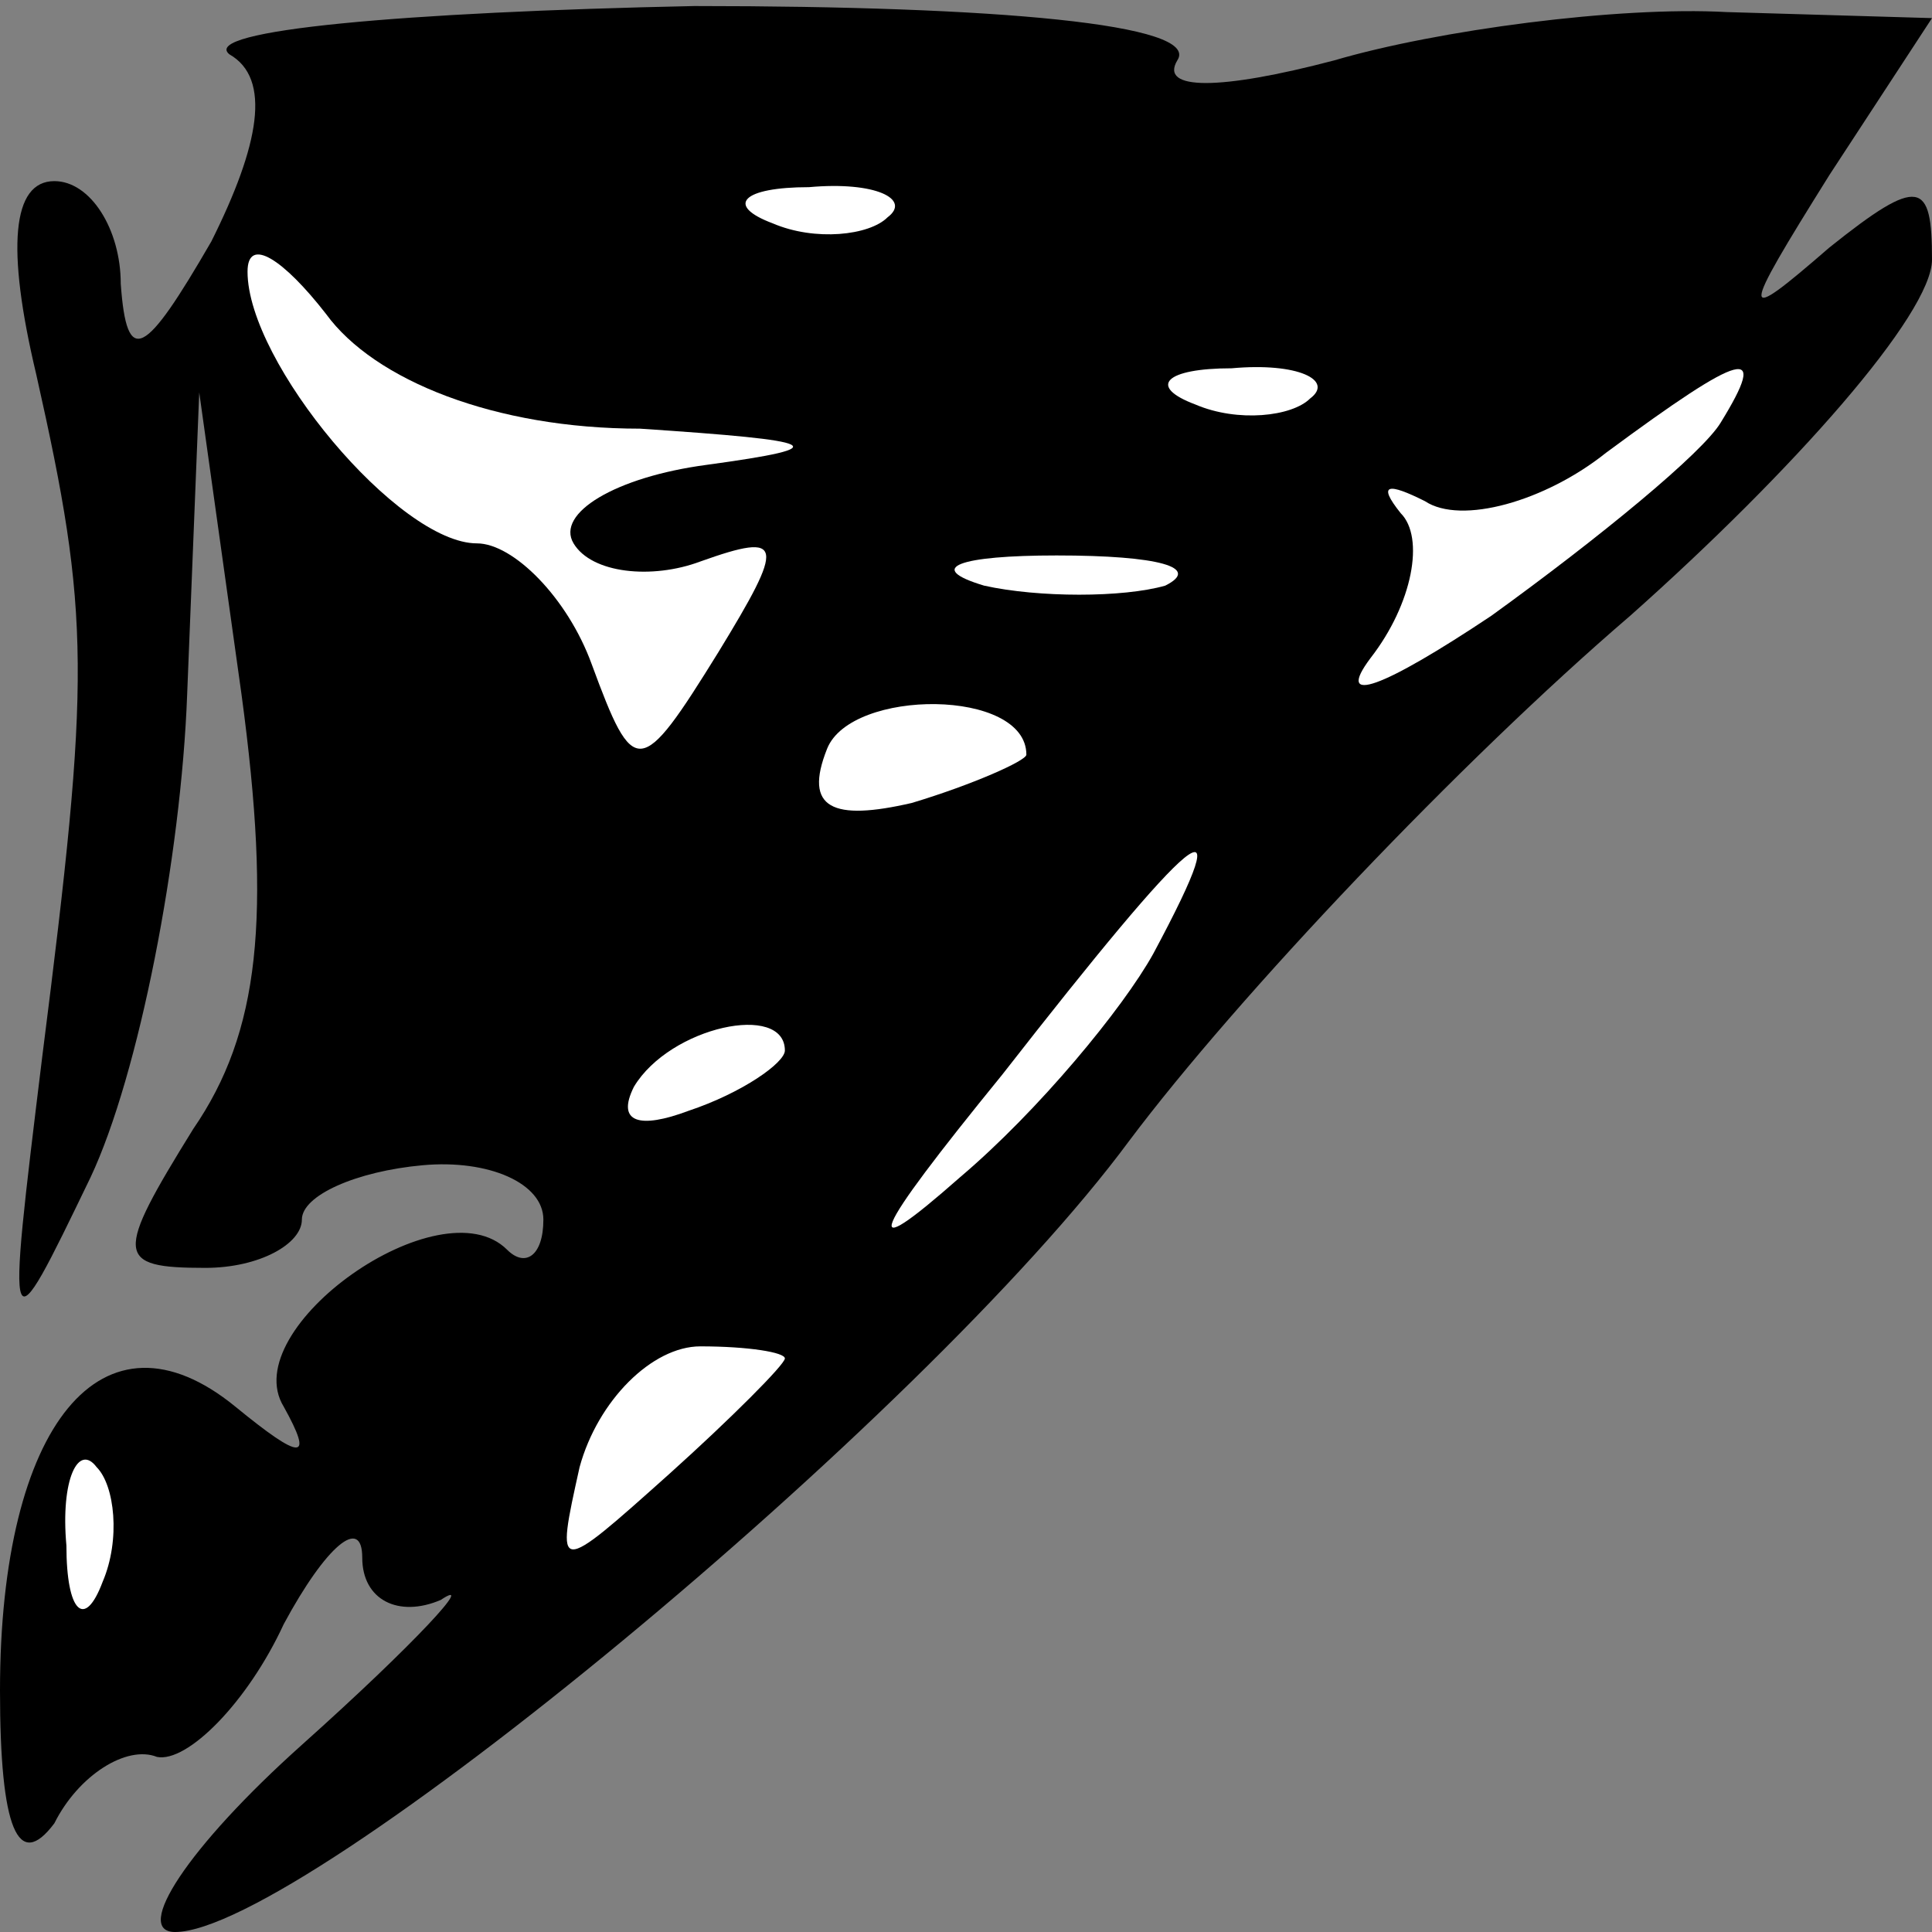 <?xml version="1.0" standalone="no"?>
<!DOCTYPE svg PUBLIC "-//W3C//DTD SVG 20010904//EN"
 "http://www.w3.org/TR/2001/REC-SVG-20010904/DTD/svg10.dtd">
<svg version="1.0" xmlns="http://www.w3.org/2000/svg"
 width="32pt" height="32pt" viewBox="0 0 32 32"
 preserveAspectRatio="xMidYMid meet">
<rect x="0" y="0" width="32" height="32" fill="#808080" stroke="none"/>
<g transform="translate(0,32) scale(0.1,-0.1)"
fill="#000000" stroke="none">
<path fill="#000000" stroke="none" d="M38 311 c7 -4 5 -15 -3 -31 -11 -19
-14 -21 -15 -7 0 9 -5 17 -11 17 -7 0 -8 -11 -3 -32 9 -40 9 -50 1 -113 -6
-49 -6 -49 8 -20 8 17 15 53 16 80 l2 50 7 -50 c5 -37 3 -56 -8 -72 -13 -21
-13 -23 2 -23 9 0 16 4 16 8 0 4 9 8 20 9 11 1 20 -3 20 -9 0 -6 -3 -8 -6 -5
-11 11 -45 -13 -37 -26 5 -9 3 -9 -8 0 -22 18 -39 -3 -39 -47 0 -23 3 -30 9
-22 4 8 12 13 17 11 5 -1 15 9 21 22 7 13 13 18 13 11 0 -7 6 -10 13 -7 6 4
-4 -7 -23 -24 -19 -17 -28 -31 -21 -31 21 0 124 85 158 131 18 24 55 63 83 87
27 24 50 50 50 59 0 13 -2 14 -17 2 -15 -13 -15 -12 0 12 l17 26 -34 1 c-18 1
-48 -3 -65 -8 -19 -5 -29 -5 -26 0 4 6 -30 9 -80 9 -48 -1 -82 -4 -77 -8z"/>
<path fill="#ffffff" stroke="none" d="M147 284 c-3 -3 -12 -4 -19 -1 -8 3 -5
6 6 6 11 1 17 -2 13 -5z"/>
<path fill="#ffffff" stroke="none" d="M106 249 c30 -2 33 -3 11 -6 -15 -2
-25 -8 -22 -13 3 -5 13 -6 21 -3 14 5 14 3 3 -15 -13 -21 -14 -21 -21 -2 -4
11 -13 20 -19 20 -13 0 -38 30 -38 45 0 6 6 2 13 -7 8 -11 28 -19 52 -19z"/>
<path fill="#ffffff" stroke="none" d="M217 254 c-3 -3 -12 -4 -19 -1 -8 3 -5
6 6 6 11 1 17 -2 13 -5z"/>
<path fill="#ffffff" stroke="none" d="M285 250 c-3 -5 -20 -19 -38 -32 -18
-12 -26 -15 -20 -7 7 9 9 20 5 24 -4 5 -2 5 4 2 6 -4 20 0 30 8 23 17 27 18
19 5z"/>
<path fill="#ffffff" stroke="none" d="M193 223 c-7 -2 -21 -2 -30 0 -10 3 -4
5 12 5 17 0 24 -2 18 -5z"/>
<path fill="#ffffff" stroke="none" d="M170 195 c0 -1 -9 -5 -19 -8 -13 -3
-18 -1 -14 9 4 10 33 10 33 -1z"/>
<path fill="#ffffff" stroke="none" d="M191 162 c-5 -9 -19 -26 -32 -37 -17
-15 -15 -10 7 17 32 41 40 48 25 20z"/>
<path fill="#ffffff" stroke="none" d="M130 146 c0 -2 -7 -7 -16 -10 -8 -3
-12 -2 -9 4 6 10 25 14 25 6z"/>
<path fill="#ffffff" stroke="none" d="M130 95 c0 -1 -9 -10 -19 -19 -19 -17
-19 -17 -15 1 3 11 12 20 20 20 8 0 14 -1 14 -2z"/>
<path fill="#ffffff" stroke="none" d="M17 58 c-3 -8 -6 -5 -6 6 -1 11 2 17 5
13 3 -3 4 -12 1 -19z"/>
</g>
</svg>
